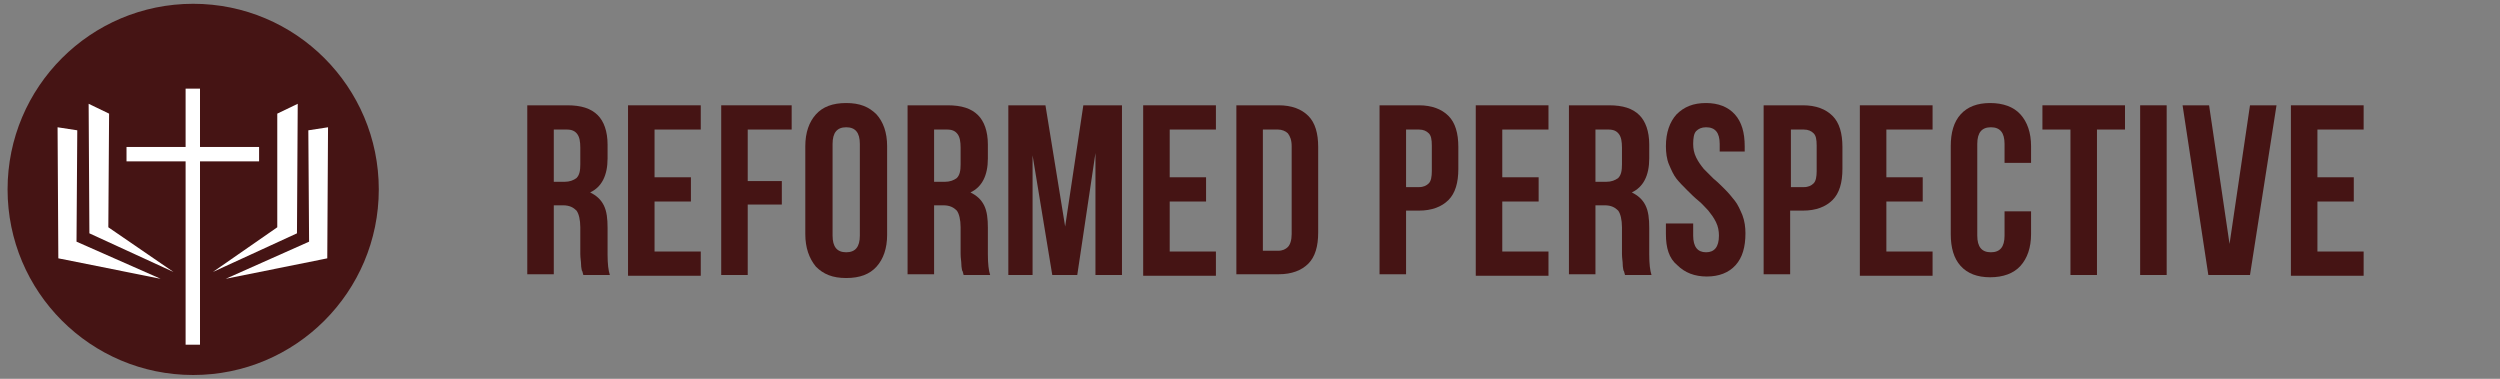 <?xml version="1.0" encoding="utf-8"?>
<!-- Generator: Adobe Illustrator 21.0.0, SVG Export Plug-In . SVG Version: 6.00 Build 0)  -->
<svg version="1.1" id="Слой_1" xmlns="http://www.w3.org/2000/svg" xmlns:xlink="http://www.w3.org/1999/xlink" x="0px" y="0px"
	 width="330px" height="50px" viewBox="0 0 330 50" style="enable-background:new 0 0 330 50;" xml:space="preserve">
<rect x="0" y="0" width="330" height="50" fill="#808080" stroke="none"/>
<style type="text/css">
	.st0{fill:#451414;}
	.st1{fill:#FFFFFF;}
</style>
<g>
	<circle class="st0" cx="25.5" cy="25" r="24.5"/>
	<g>
		<g>
			<g>
				<polygon class="st1" points="10.2,17.2 7.6,16.8 7.7,34.1 21.2,36.8 10.1,31.9 				"/>
				<polygon class="st1" points="14.4,15 11.7,13.7 11.8,30.8 22.9,35.9 14.3,30 				"/>
				<polygon class="st1" points="39.3,13.7 36.6,15 36.6,30 28.1,35.9 39.2,30.8 				"/>
				<polygon class="st1" points="40.7,17.2 40.8,31.9 29.8,36.8 43.2,34.1 43.3,16.8 				"/>
			</g>
		</g>
		<polygon class="st1" points="34.2,19.4 26.4,19.4 26.4,11.7 24.5,11.7 24.5,19.4 16.7,19.4 16.7,21.3 24.5,21.3 24.5,45.5 
			26.4,45.5 26.4,21.3 34.2,21.3 		"/>
	</g>
</g>
<g>
	<path class="st0" d="M69.6,36.3V13.9h5.3c1.8,0,3.1,0.4,4,1.3c0.8,0.8,1.3,2.1,1.3,3.9v1.8c0,2.3-0.8,3.8-2.3,4.5
		c0.8,0.4,1.4,0.9,1.8,1.7c0.4,0.8,0.5,1.8,0.5,3v3.5c0,1.2,0.1,2.1,0.3,2.7h-3.5c-0.1-0.3-0.1-0.5-0.2-0.6c0-0.1-0.1-0.4-0.1-0.8
		c0-0.4-0.1-0.8-0.1-1.4V30c0-1-0.2-1.8-0.5-2.2c-0.4-0.4-0.9-0.7-1.8-0.7h-1.2v9.1H69.6z M73.1,24h1.4c0.7,0,1.2-0.2,1.6-0.5
		c0.4-0.4,0.5-1,0.5-1.8v-2.2c0-0.8-0.1-1.4-0.4-1.8c-0.3-0.4-0.7-0.6-1.4-0.6h-1.7V24z"/>
	<path class="st0" d="M82.9,36.3V13.9h9.6v3.2h-6.1v6.3h4.8v3.2h-4.8v6.6h6.1v3.2H82.9z"/>
	<path class="st0" d="M95.2,36.3V13.9h9.3v3.2h-5.8v6.8h4.5V27h-4.5v9.3H95.2z"/>
	<path class="st0" d="M106.3,30.9V19.3c0-1.8,0.5-3.2,1.4-4.2c0.9-1,2.2-1.5,4-1.5s3,0.5,4,1.5c0.9,1,1.4,2.4,1.4,4.2v11.7
		c0,1.8-0.5,3.2-1.4,4.2c-0.9,1-2.2,1.5-4,1.5s-3-0.5-4-1.5C106.8,34.1,106.3,32.7,106.3,30.9z M109.9,31.1c0,1.5,0.6,2.2,1.8,2.2
		c1.2,0,1.8-0.7,1.8-2.2V19c0-1.5-0.6-2.2-1.8-2.2c-1.2,0-1.8,0.7-1.8,2.2V31.1z"/>
	<path class="st0" d="M119.8,36.3V13.9h5.3c1.8,0,3.1,0.4,4,1.3c0.8,0.8,1.3,2.1,1.3,3.9v1.8c0,2.3-0.8,3.8-2.3,4.5
		c0.8,0.4,1.4,0.9,1.8,1.7c0.4,0.8,0.5,1.8,0.5,3v3.5c0,1.2,0.1,2.1,0.3,2.7h-3.5c-0.1-0.3-0.1-0.5-0.2-0.6c0-0.1-0.1-0.4-0.1-0.8
		c0-0.4-0.1-0.8-0.1-1.4V30c0-1-0.2-1.8-0.5-2.2c-0.4-0.4-0.9-0.7-1.8-0.7h-1.2v9.1H119.8z M123.3,24h1.4c0.7,0,1.2-0.2,1.6-0.5
		c0.4-0.4,0.5-1,0.5-1.8v-2.2c0-0.8-0.1-1.4-0.4-1.8c-0.3-0.4-0.7-0.6-1.4-0.6h-1.7V24z"/>
	<path class="st0" d="M133.1,36.3V13.9h4.9l2.6,16l2.4-16h5.1v22.4h-3.5V20.2l-2.4,16.1h-3.3l-2.6-15.8v15.8H133.1z"/>
	<path class="st0" d="M150.9,36.3V13.9h9.6v3.2h-6.1v6.3h4.8v3.2h-4.8v6.6h6.1v3.2H150.9z"/>
	<path class="st0" d="M163.2,36.3V13.9h5.6c1.7,0,3,0.5,3.9,1.4c0.9,0.9,1.3,2.3,1.3,4.1v11.3c0,1.8-0.4,3.2-1.3,4.1
		c-0.9,0.9-2.2,1.4-3.9,1.4H163.2z M166.7,33.1h2c0.6,0,1-0.2,1.3-0.5c0.3-0.3,0.5-0.9,0.5-1.7V19.3c0-0.8-0.2-1.3-0.5-1.7
		c-0.3-0.3-0.8-0.5-1.3-0.5h-2V33.1z"/>
	<path class="st0" d="M182.1,36.3V13.9h5.2c1.7,0,3,0.5,3.9,1.4c0.9,0.9,1.3,2.3,1.3,4.1v2.9c0,1.8-0.4,3.2-1.3,4.1
		c-0.9,0.9-2.2,1.4-3.9,1.4h-1.7v8.4H182.1z M185.6,24.7h1.7c0.6,0,1-0.2,1.3-0.5c0.3-0.3,0.4-0.9,0.4-1.6v-3.4
		c0-0.8-0.1-1.3-0.4-1.6c-0.3-0.3-0.7-0.5-1.3-0.5h-1.7V24.7z"/>
	<path class="st0" d="M194.8,36.3V13.9h9.6v3.2h-6.1v6.3h4.8v3.2h-4.8v6.6h6.1v3.2H194.8z"/>
	<path class="st0" d="M207.1,36.3V13.9h5.3c1.8,0,3.1,0.4,4,1.3c0.8,0.8,1.3,2.1,1.3,3.9v1.8c0,2.3-0.8,3.8-2.3,4.5
		c0.8,0.4,1.4,0.9,1.8,1.7c0.4,0.8,0.5,1.8,0.5,3v3.5c0,1.2,0.1,2.1,0.3,2.7h-3.5c-0.1-0.3-0.1-0.5-0.2-0.6c0-0.1-0.1-0.4-0.1-0.8
		c0-0.4-0.1-0.8-0.1-1.4V30c0-1-0.2-1.8-0.5-2.2c-0.4-0.4-0.9-0.7-1.8-0.7h-1.2v9.1H207.1z M210.6,24h1.4c0.7,0,1.2-0.2,1.6-0.5
		c0.4-0.4,0.5-1,0.5-1.8v-2.2c0-0.8-0.1-1.4-0.4-1.8c-0.3-0.4-0.7-0.6-1.4-0.6h-1.7V24z"/>
	<path class="st0" d="M219.9,30.9v-1.4h3.6v1.6c0,1.5,0.6,2.2,1.7,2.2s1.7-0.7,1.7-2.2c0-0.6-0.1-1.2-0.4-1.8c-0.3-0.6-0.6-1-1-1.5
		c-0.4-0.4-0.8-0.9-1.3-1.3c-0.5-0.4-1-0.9-1.5-1.4s-1-1-1.4-1.5c-0.4-0.5-0.7-1.2-1-1.9s-0.4-1.6-0.4-2.4c0-1.8,0.5-3.2,1.4-4.2
		c1-1,2.2-1.5,3.9-1.5c1.6,0,2.9,0.5,3.8,1.5c0.9,1,1.3,2.4,1.3,4.2V20H227V19c0-1.5-0.6-2.2-1.8-2.2c-0.6,0-1,0.2-1.3,0.5
		c-0.3,0.3-0.4,0.9-0.4,1.7c0,0.6,0.1,1.2,0.4,1.8c0.3,0.6,0.6,1,1,1.5c0.4,0.4,0.9,0.9,1.3,1.3c0.5,0.4,1,0.9,1.5,1.4
		c0.5,0.5,0.9,1,1.3,1.5c0.4,0.5,0.7,1.2,1,1.9c0.3,0.8,0.4,1.6,0.4,2.4c0,1.8-0.4,3.2-1.3,4.2c-0.9,1-2.2,1.5-3.8,1.5
		c-1.6,0-2.9-0.5-3.9-1.5C220.3,34.1,219.9,32.7,219.9,30.9z"/>
	<path class="st0" d="M232.8,36.3V13.9h5.2c1.7,0,3,0.5,3.9,1.4c0.9,0.9,1.3,2.3,1.3,4.1v2.9c0,1.8-0.4,3.2-1.3,4.1
		c-0.9,0.9-2.2,1.4-3.9,1.4h-1.7v8.4H232.8z M236.4,24.7h1.7c0.6,0,1-0.2,1.3-0.5c0.3-0.3,0.4-0.9,0.4-1.6v-3.4
		c0-0.8-0.1-1.3-0.4-1.6c-0.3-0.3-0.7-0.5-1.3-0.5h-1.7V24.7z"/>
	<path class="st0" d="M245.5,36.3V13.9h9.6v3.2h-6.1v6.3h4.8v3.2h-4.8v6.6h6.1v3.2H245.5z"/>
	<path class="st0" d="M257.5,30.9V19.3c0-1.8,0.4-3.2,1.3-4.2c0.9-1,2.2-1.5,3.9-1.5s3.1,0.5,4,1.5c0.9,1,1.4,2.4,1.4,4.2v2.2h-3.5
		V19c0-1.5-0.6-2.2-1.8-2.2c-1.2,0-1.8,0.7-1.8,2.2v12.1c0,1.5,0.6,2.2,1.8,2.2c1.2,0,1.8-0.7,1.8-2.2v-3.2h3.5v3
		c0,1.8-0.5,3.2-1.4,4.2c-0.9,1-2.3,1.5-4,1.5s-3-0.5-3.9-1.5C257.9,34.1,257.5,32.7,257.5,30.9z"/>
	<path class="st0" d="M269.6,17.1v-3.2h10.9v3.2h-3.7v19.2h-3.5V17.1H269.6z"/>
	<path class="st0" d="M282.5,36.3V13.9h3.5v22.4H282.5z"/>
	<path class="st0" d="M288.1,13.9h3.5l2.7,18.3l2.7-18.3h3.5l-3.5,22.4h-5.5L288.1,13.9z"/>
	<path class="st0" d="M302.4,36.3V13.9h9.6v3.2h-6.1v6.3h4.8v3.2h-4.8v6.6h6.1v3.2H302.4z"/>
</g>
</svg>
